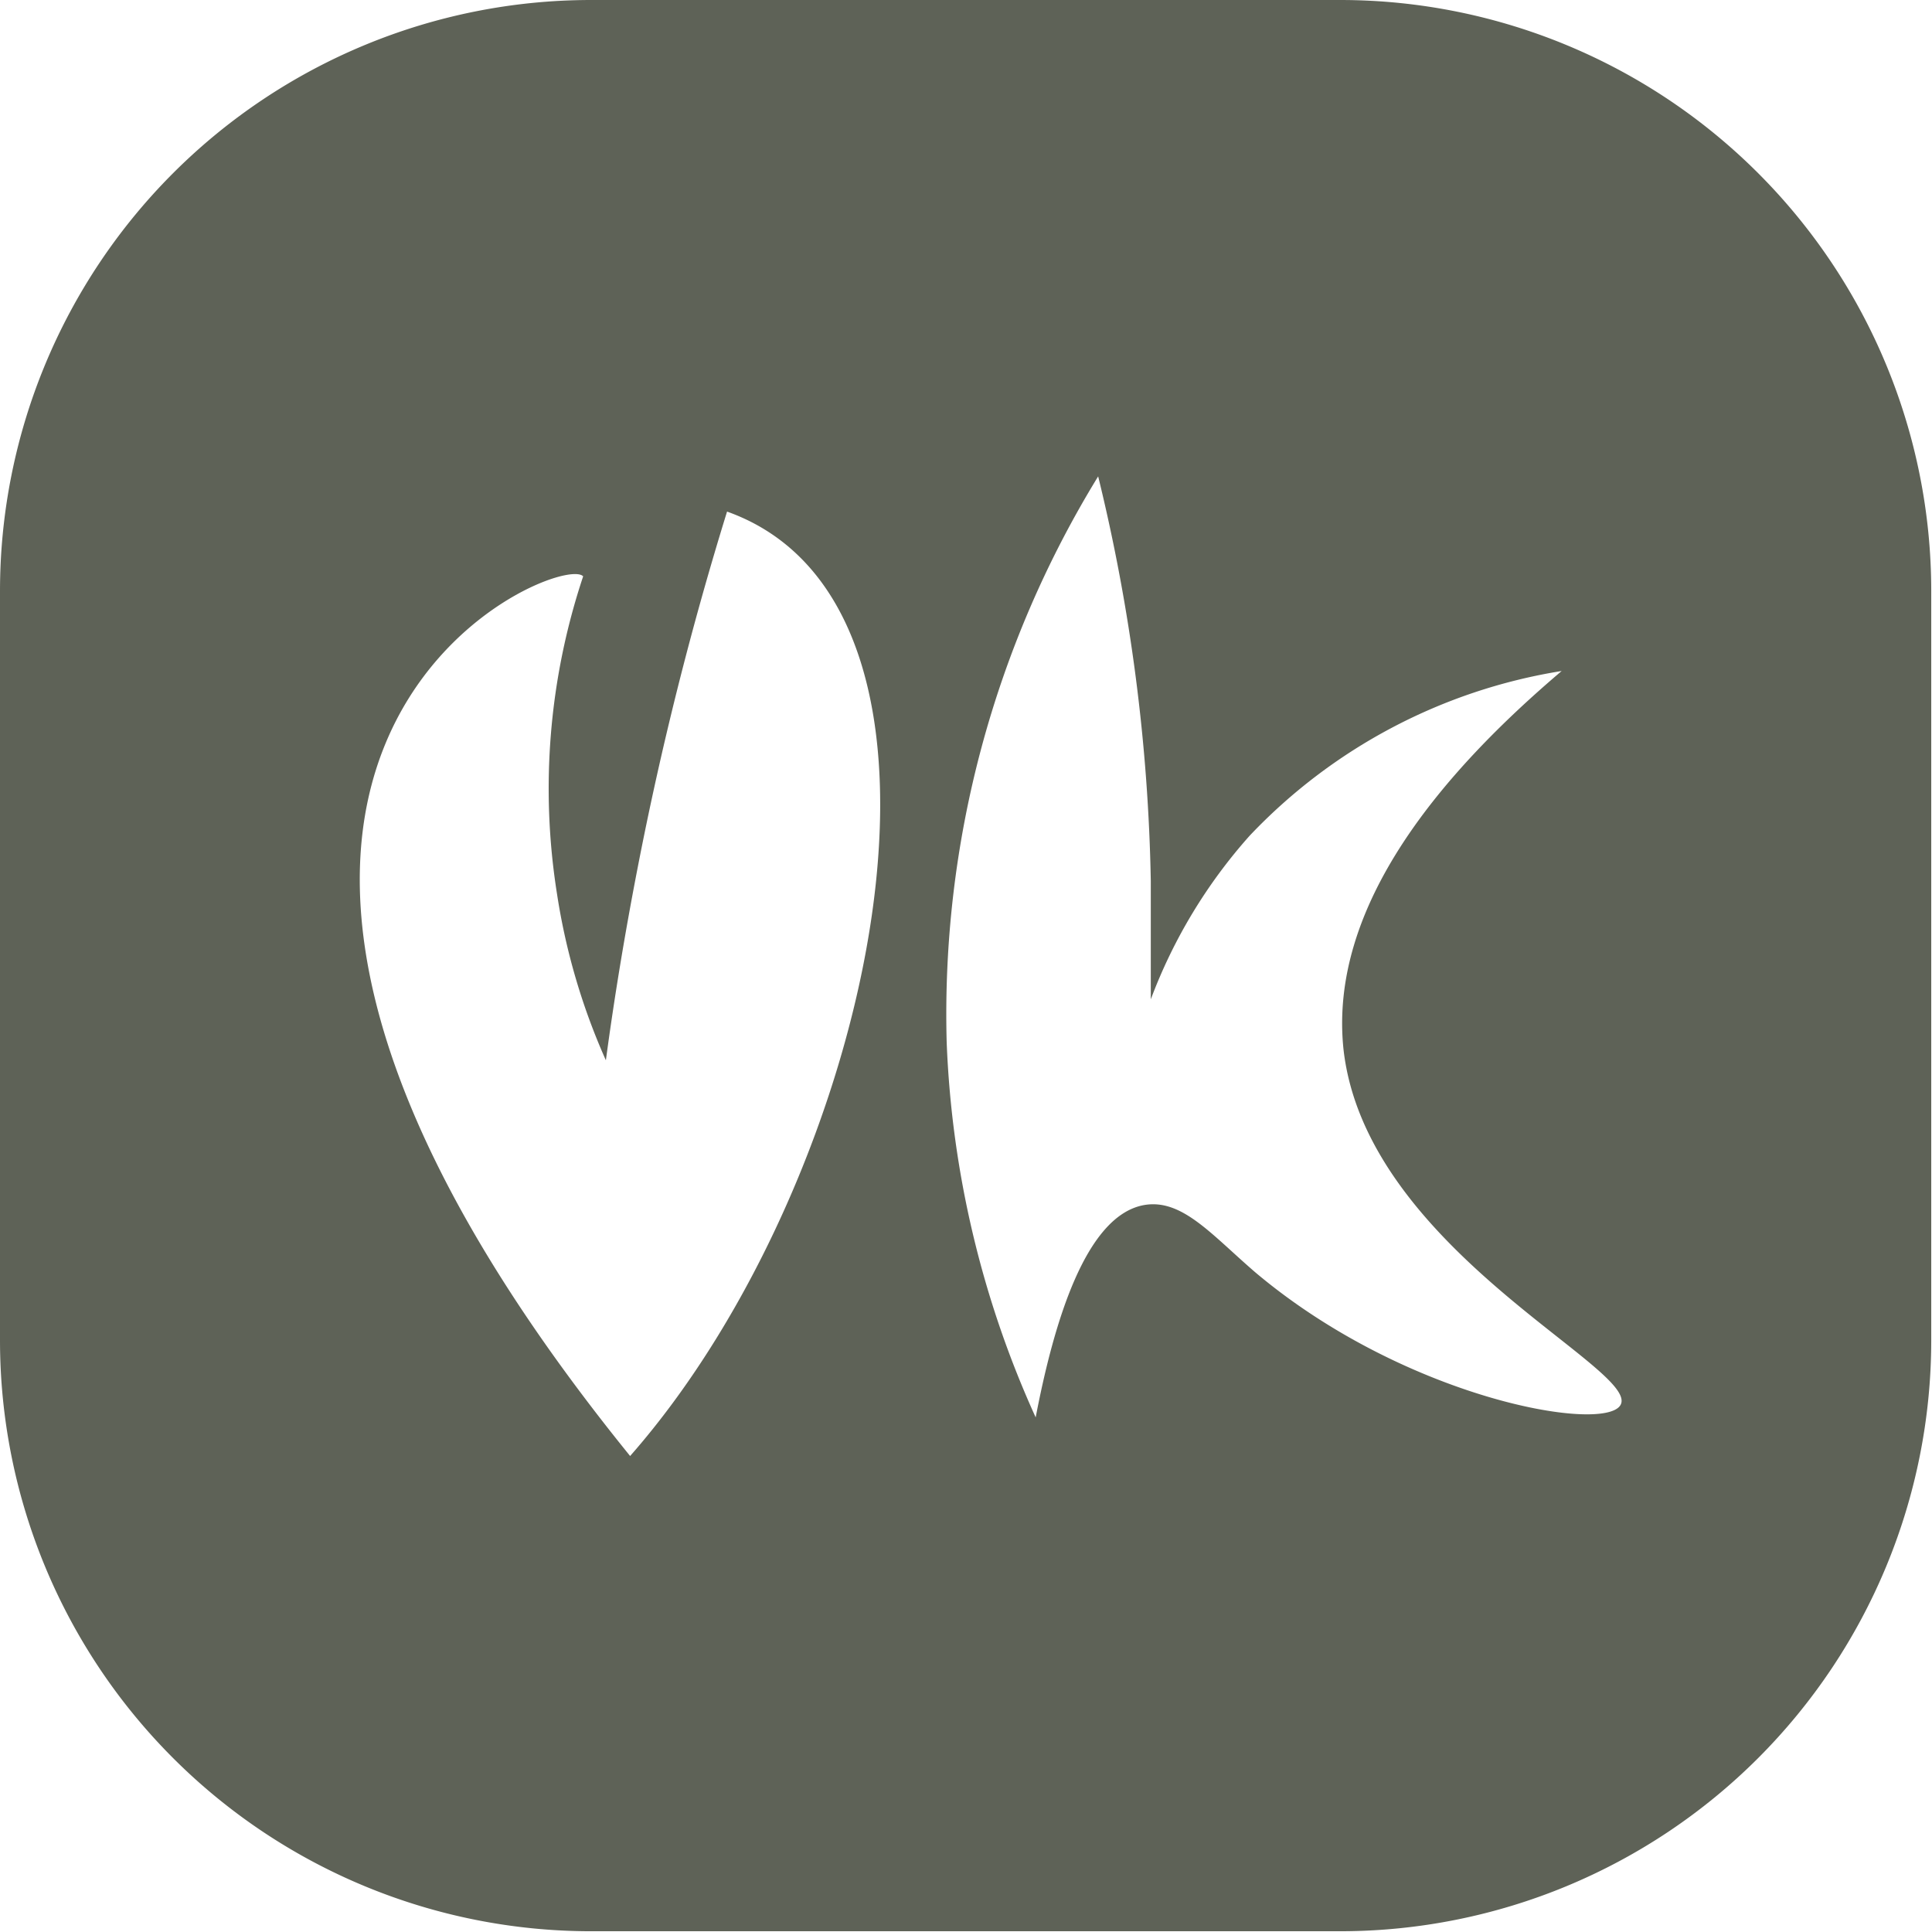 <svg xmlns="http://www.w3.org/2000/svg" viewBox="0 0 51.02 51.02"><g data-name="Слой 2"><path d="M35.41 0h-19.8A15.61 15.61 0 000 15.61v19.8A15.61 15.61 0 0015.61 51h19.8A15.61 15.61 0 0051 35.41v-19.8A15.61 15.61 0 0035.41 0zM16.64 38.45C1.69 20 14.76 14.51 15.4 15.22a17.71 17.71 0 00-.69 8.39A17.13 17.13 0 0016 28c.22-1.64.5-3.34.84-5.09a89.46 89.46 0 012.36-9.4c7.12 2.54 3.93 17.56-2.56 24.94zm26.15-1.34c-.46.74-5.69-.18-9.64-3.51-1.16-1-1.93-1.94-2.92-1.78-1.56.26-2.4 3.11-2.88 5.61a26.41 26.41 0 01-2.35-9.9 27.16 27.16 0 014-14.95 48.51 48.51 0 011.39 10.69v3.12A13.72 13.72 0 0133 22.07a14.51 14.51 0 018.24-4.35c-3.11 2.64-6.17 6.17-5.76 10 .6 5.28 7.89 8.45 7.31 9.39z" fill="#5e6257" data-name="Слой 1"/></g></svg>